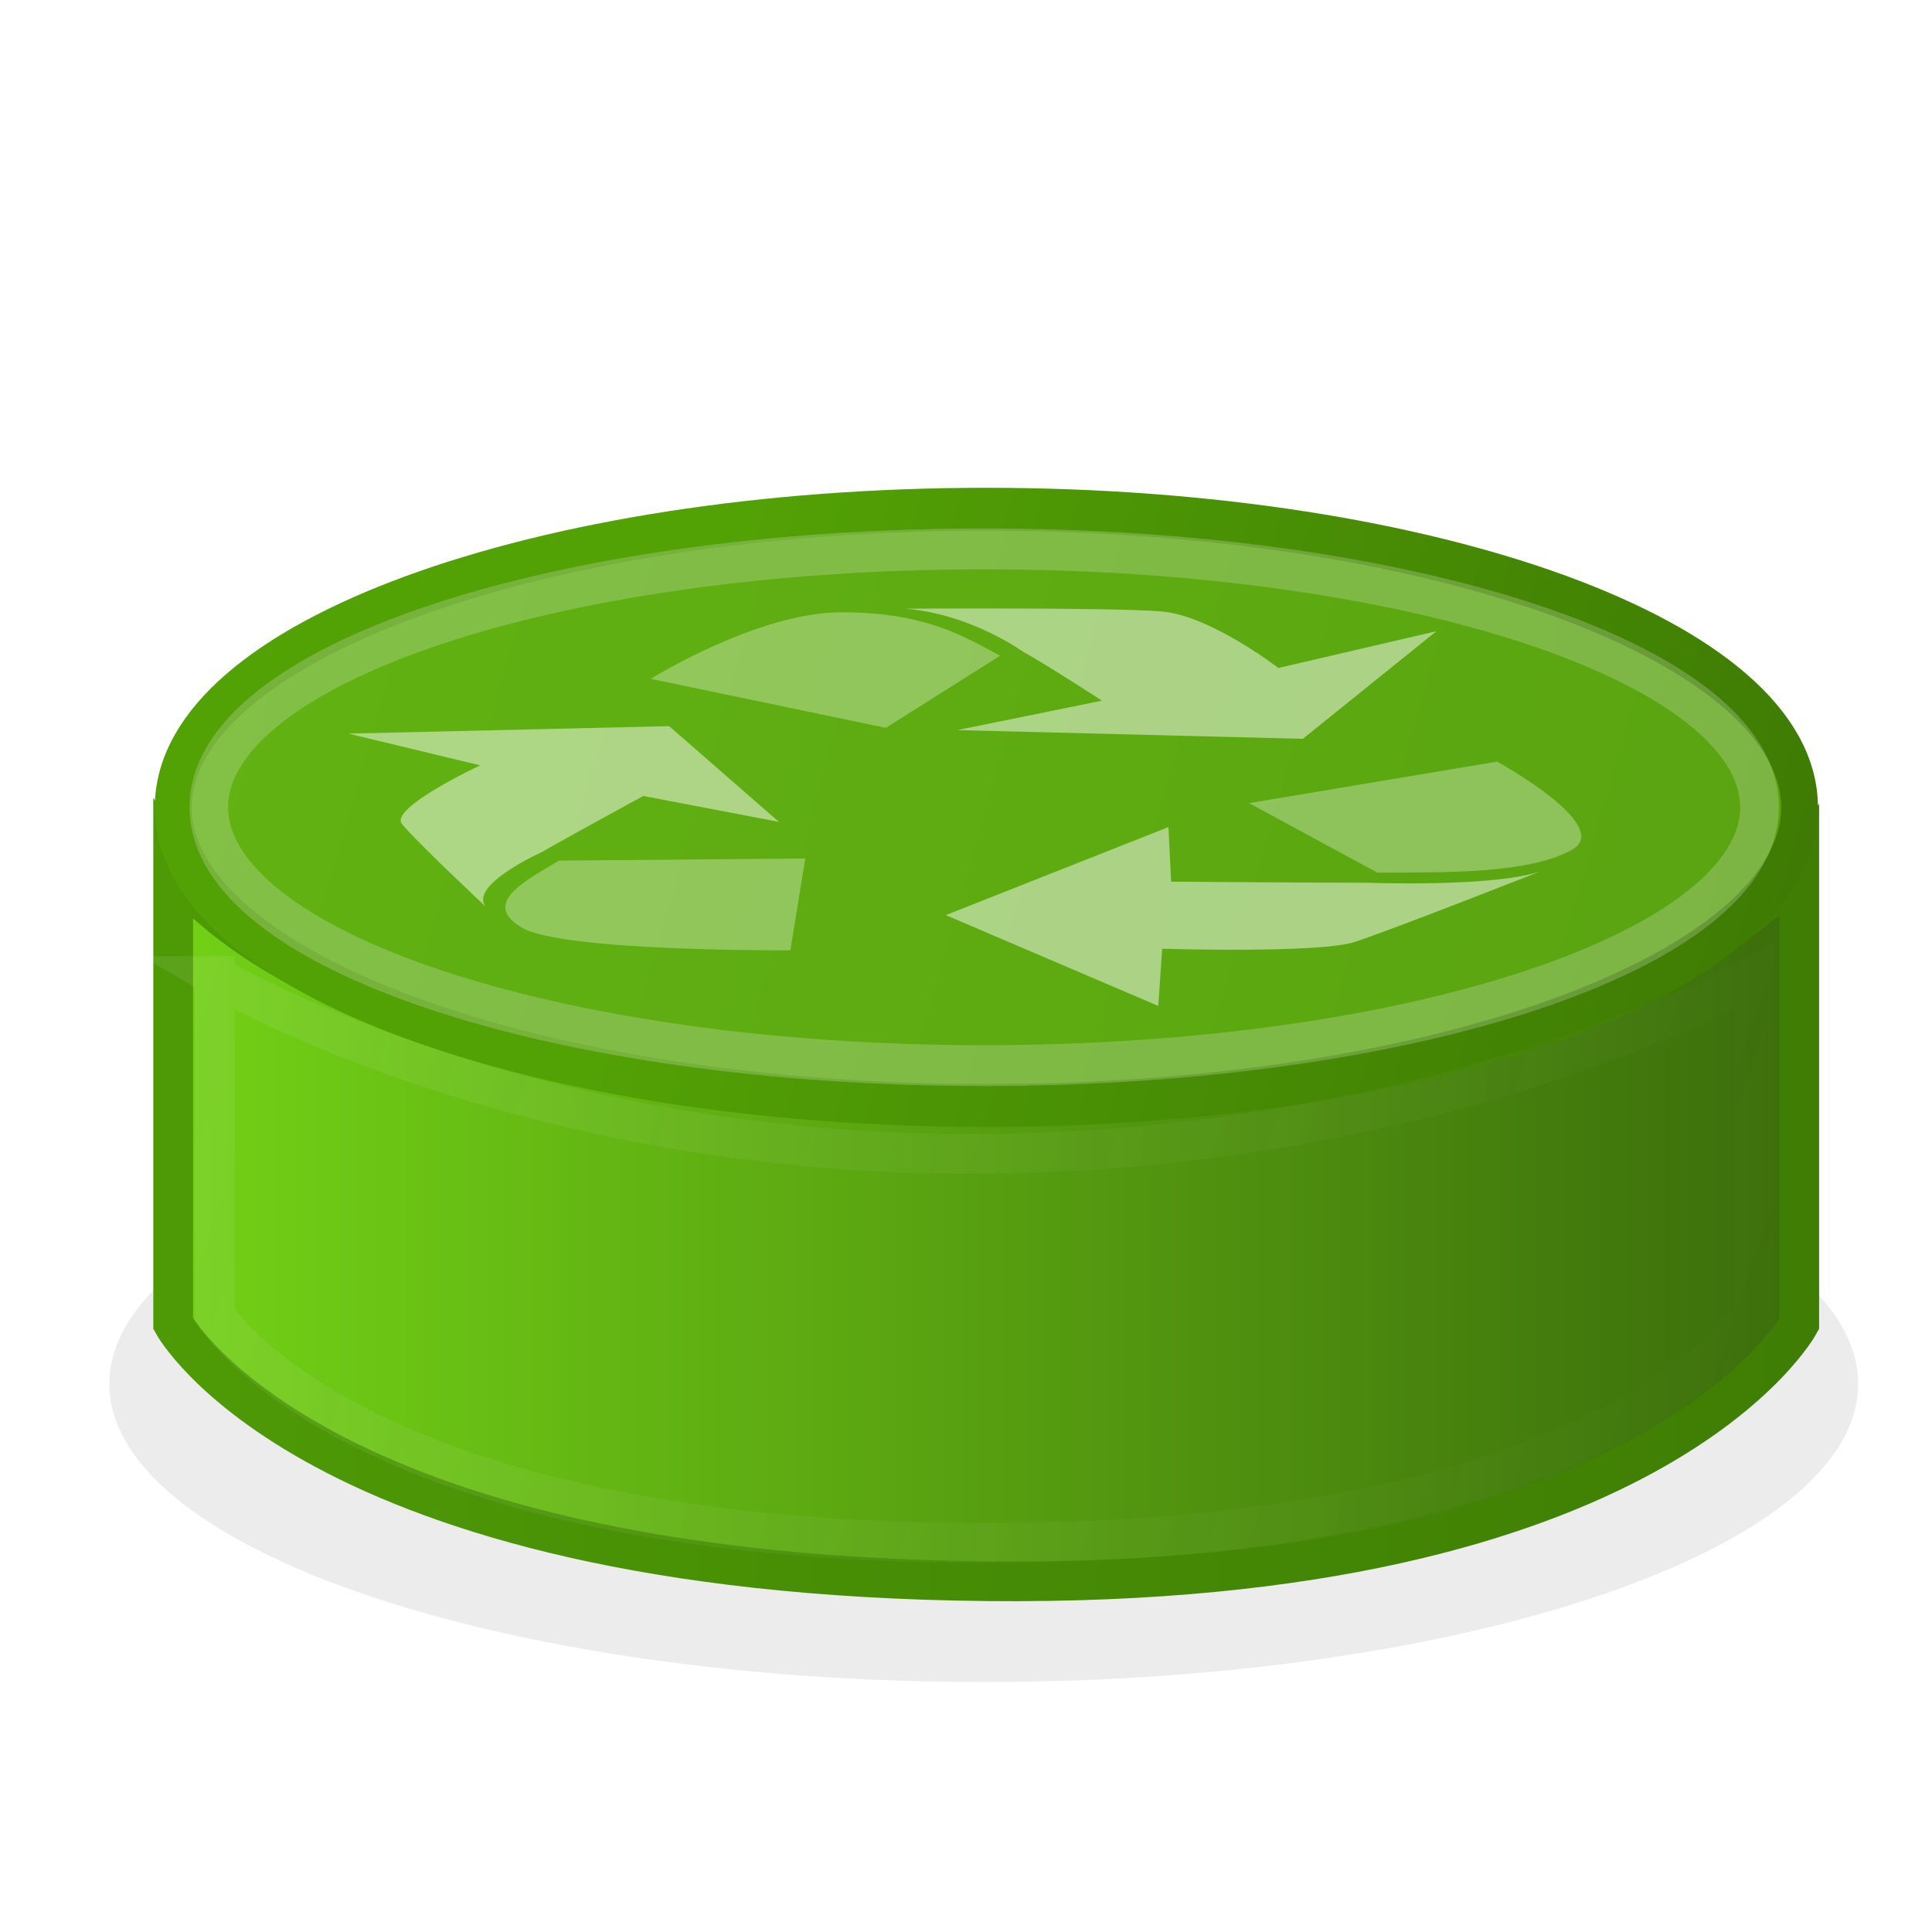 <?xml version="1.0" encoding="UTF-8" standalone="no"?>
<svg
   xmlns:dc="http://purl.org/dc/elements/1.1/"
   xmlns:cc="http://creativecommons.org/ns#"
   xmlns:rdf="http://www.w3.org/1999/02/22-rdf-syntax-ns#"
   xmlns:svg="http://www.w3.org/2000/svg"
   xmlns="http://www.w3.org/2000/svg"
   xmlns:xlink="http://www.w3.org/1999/xlink"
   xmlns:sodipodi="http://sodipodi.sourceforge.net/DTD/sodipodi-0.dtd"
   xmlns:inkscape="http://www.inkscape.org/namespaces/inkscape"
   width="100"
   height="100"
   id="svg2"
   sodipodi:version="0.32"
   inkscape:version="0.48.4 r9939"
   sodipodi:docname="router.svg"
   inkscape:output_extension="org.inkscape.output.svg.inkscape"
   version="1.0"
   inkscape:export-filename="/home/bellaich/Desktop/network-router.png"
   inkscape:export-xdpi="90"
   inkscape:export-ydpi="90">
  <defs
     id="defs19">
    <marker
       inkscape:stockid="Arrow2Mend"
       orient="auto"
       refY="0"
       refX="0"
       id="Arrow2Mend"
       style="overflow:visible">
      <path
         id="path3988"
         style="font-size:12px;fill-rule:evenodd;stroke-width:0.625;stroke-linejoin:round"
         d="M 8.719,4.034 -2.207,0.016 8.719,-4.002 c -1.745,2.372 -1.735,5.617 -6e-7,8.035 z"
         transform="scale(-0.6,-0.6)"
         inkscape:connector-curvature="0" />
    </marker>
    <marker
       inkscape:stockid="Arrow1Lend"
       orient="auto"
       refY="0"
       refX="0"
       id="Arrow1Lend"
       style="overflow:visible">
      <path
         id="path3964"
         d="M 0,0 5,-5 -12.5,0 5,5 0,0 z"
         style="fill-rule:evenodd;stroke:#000000;stroke-width:1pt;marker-start:none"
         transform="matrix(-0.8,0,0,-0.8,-10,0)"
         inkscape:connector-curvature="0" />
    </marker>
    <linearGradient
       id="linearGradient3926">
      <stop
         id="stop3928"
         offset="0"
         style="stop-color:#52a105;stop-opacity:1;" />
      <stop
         id="stop3930"
         offset="1"
         style="stop-color:#3d7804;stop-opacity:1;" />
    </linearGradient>
    <linearGradient
       id="linearGradient3856">
      <stop
         id="stop3858"
         offset="0"
         style="stop-color:#62b312;stop-opacity:1;" />
      <stop
         id="stop3860"
         offset="1"
         style="stop-color:#59a311;stop-opacity:1;" />
    </linearGradient>
    <linearGradient
       id="linearGradient3776">
      <stop
         id="stop3778"
         offset="0"
         style="stop-color:#73d216;stop-opacity:1;" />
      <stop
         id="stop3780"
         offset="1"
         style="stop-color:#3b6c0b;stop-opacity:1;" />
    </linearGradient>
    <linearGradient
       id="linearGradient3762">
      <stop
         id="stop3764"
         offset="0"
         style="stop-color:#4e9a06;stop-opacity:1;" />
      <stop
         id="stop3766"
         offset="1"
         style="stop-color:#3f7d04;stop-opacity:1;" />
    </linearGradient>
    <linearGradient
       inkscape:collect="always"
       id="linearGradient3746">
      <stop
         style="stop-color:#eeeeec;stop-opacity:1;"
         offset="0"
         id="stop3748" />
      <stop
         style="stop-color:#eeeeec;stop-opacity:0;"
         offset="1"
         id="stop3750" />
    </linearGradient>
    <linearGradient
       inkscape:collect="always"
       xlink:href="#linearGradient3746"
       id="linearGradient3752"
       x1="3.03"
       y1="22.034"
       x2="43"
       y2="36.102"
       gradientUnits="userSpaceOnUse"
       gradientTransform="matrix(1.046,0,0,1.074,-1.104,49.074)" />
    <linearGradient
       inkscape:collect="always"
       xlink:href="#linearGradient3762"
       id="linearGradient3760"
       x1="4"
       y1="29.02"
       x2="44"
       y2="29.02"
       gradientUnits="userSpaceOnUse"
       gradientTransform="matrix(1.049,0,0,1.121,-1.114,47.473)" />
    <linearGradient
       inkscape:collect="always"
       xlink:href="#linearGradient3776"
       id="linearGradient3774"
       x1="4"
       y1="29.02"
       x2="44"
       y2="29.02"
       gradientUnits="userSpaceOnUse"
       gradientTransform="matrix(1.049,0,0,1.121,-1.114,47.473)" />
    <filter
       inkscape:collect="always"
       x="-0.079"
       width="1.157"
       y="-0.25"
       height="1.5"
       id="filter3844"
       color-interpolation-filters="sRGB">
      <feGaussianBlur
         inkscape:collect="always"
         stdDeviation="1.248"
         id="feGaussianBlur3846" />
    </filter>
    <linearGradient
       inkscape:collect="always"
       xlink:href="#linearGradient3856"
       id="linearGradient3854"
       x1="4.464"
       y1="12.618"
       x2="43.488"
       y2="25.528"
       gradientUnits="userSpaceOnUse" />
    <linearGradient
       inkscape:collect="always"
       xlink:href="#linearGradient3926"
       id="linearGradient3924"
       x1="17.189"
       y1="16.83"
       x2="43.488"
       y2="25.528"
       gradientUnits="userSpaceOnUse" />
    <linearGradient
       inkscape:collect="always"
       xlink:href="#linearGradient3746"
       id="linearGradient3938"
       gradientUnits="userSpaceOnUse"
       gradientTransform="matrix(1.054,0,0,0.96,-1.297,1.934)"
       x1="5.521"
       y1="22"
       x2="43"
       y2="36.102" />
    <linearGradient
       inkscape:collect="always"
       xlink:href="#linearGradient3746"
       id="linearGradient3950"
       gradientUnits="userSpaceOnUse"
       gradientTransform="matrix(1.054,0,0,0.96,-1.297,5.108)"
       x1="5.521"
       y1="22"
       x2="43"
       y2="36.102" />
    <linearGradient
       inkscape:collect="always"
       xlink:href="#linearGradient177"
       id="linearGradient632"
       gradientUnits="userSpaceOnUse"
       gradientTransform="scale(1.244,0.804)"
       x1="81.308"
       y1="67.365"
       x2="136.986"
       y2="137.972" />
    <linearGradient
       id="linearGradient1869">
      <stop
         id="stop1870"
         offset="0"
         style="stop-color:#eff3f4;stop-opacity:1;" />
      <stop
         id="stop1871"
         offset="1"
         style="stop-color:#939596;stop-opacity:1;" />
    </linearGradient>
    <linearGradient
       id="linearGradient157">
      <stop
         style="stop-color:#babdb6;stop-opacity:1;"
         offset="0"
         id="stop158" />
      <stop
         style="stop-color:#f1f5ec;stop-opacity:1;"
         offset="1"
         id="stop159" />
    </linearGradient>
    <linearGradient
       id="linearGradient161">
      <stop
         style="stop-color:#575955;stop-opacity:1;"
         offset="0"
         id="stop162" />
      <stop
         style="stop-color:#7c7e79;stop-opacity:1;"
         offset="1"
         id="stop163" />
    </linearGradient>
    <linearGradient
       id="linearGradient172">
      <stop
         style="stop-color:#616c08;stop-opacity:1;"
         offset="0"
         id="stop173" />
      <stop
         style="stop-color:#495106;stop-opacity:1;"
         offset="1"
         id="stop174" />
    </linearGradient>
    <linearGradient
       id="linearGradient177">
      <stop
         style="stop-color:#ffffff;stop-opacity:1;"
         offset="0"
         id="stop178" />
      <stop
         style="stop-color:#b0b0b0;stop-opacity:1;"
         offset="1"
         id="stop179" />
    </linearGradient>
    <linearGradient
       id="linearGradient454">
      <stop
         style="stop-color:#ffffff;stop-opacity:1;"
         offset="0"
         id="stop455" />
      <stop
         style="stop-color:#bebebe;stop-opacity:1;"
         offset="0.5"
         id="stop457" />
      <stop
         style="stop-color:#b0b0b0;stop-opacity:1;"
         offset="1"
         id="stop456" />
    </linearGradient>
    <linearGradient
       id="linearGradient477"
       gradientUnits="userSpaceOnUse"
       x1="78.246"
       y1="72.609"
       x2="192.386"
       y2="72.609">
      <stop
         offset="0"
         style="stop-color:#e4e9ea;stop-opacity:1;"
         id="stop478" />
      <stop
         offset="1"
         style="stop-color:#85898A;fill-rule:nonzero;"
         id="stop479" />
    </linearGradient>
    <linearGradient
       id="linearGradient508">
      <stop
         style="stop-color:#b0b0b0;stop-opacity:1;"
         offset="0"
         id="stop509" />
      <stop
         style="stop-color:#b0b0b0;stop-opacity:1;"
         offset="1"
         id="stop510" />
    </linearGradient>
    <linearGradient
       id="linearGradient513">
      <stop
         style="stop-color:#696969;stop-opacity:1;"
         offset="0"
         id="stop514" />
      <stop
         style="stop-color:#ffffff;stop-opacity:1;"
         offset="1"
         id="stop515" />
    </linearGradient>
    <linearGradient
       inkscape:collect="always"
       xlink:href="#linearGradient177"
       id="linearGradient234"
       gradientUnits="userSpaceOnUse"
       gradientTransform="scale(1.244,0.804)"
       x1="81.308"
       y1="67.365"
       x2="136.986"
       y2="137.972" />
    <linearGradient
       id="linearGradient641"
       gradientUnits="userSpaceOnUse"
       x1="78.246"
       y1="72.609"
       x2="192.386"
       y2="72.609">
      <stop
         offset="0"
         style="stop-color:#f9feff;stop-opacity:1;"
         id="stop642" />
      <stop
         offset="1"
         style="stop-color:#afb4b6;stop-opacity:1;"
         id="stop643" />
    </linearGradient>
    <linearGradient
       id="linearGradient1065">
      <stop
         id="stop1066"
         offset="0"
         style="stop-color:#b5c051;stop-opacity:1;" />
      <stop
         id="stop1067"
         offset="1"
         style="stop-color:#858e3f;stop-opacity:1;" />
    </linearGradient>
    <linearGradient
       id="linearGradient368">
      <stop
         id="stop369"
         offset="0"
         style="stop-color:#ffffff;stop-opacity:0.103;" />
      <stop
         id="stop372"
         offset="1"
         style="stop-color:#ffffff;stop-opacity:0;" />
    </linearGradient>
    <linearGradient
       id="linearGradient5048">
      <stop
         id="stop5050"
         offset="0"
         style="stop-color:black;stop-opacity:0;" />
      <stop
         style="stop-color:black;stop-opacity:1;"
         offset="0.5"
         id="stop5056" />
      <stop
         id="stop5052"
         offset="1"
         style="stop-color:black;stop-opacity:0;" />
    </linearGradient>
    <linearGradient
       inkscape:collect="always"
       xlink:href="#linearGradient3856"
       id="linearGradient4512"
       gradientUnits="userSpaceOnUse"
       x1="4.464"
       y1="12.618"
       x2="43.488"
       y2="25.528" />
    <linearGradient
       inkscape:collect="always"
       xlink:href="#linearGradient3926"
       id="linearGradient4514"
       gradientUnits="userSpaceOnUse"
       x1="17.189"
       y1="16.83"
       x2="43.488"
       y2="25.528" />
    <linearGradient
       inkscape:collect="always"
       xlink:href="#linearGradient3776"
       id="linearGradient4423"
       gradientUnits="userSpaceOnUse"
       gradientTransform="matrix(1.049,0,0,1.121,-1.114,47.473)"
       x1="4"
       y1="29.02"
       x2="44"
       y2="29.02" />
    <linearGradient
       inkscape:collect="always"
       xlink:href="#linearGradient3762"
       id="linearGradient4425"
       gradientUnits="userSpaceOnUse"
       gradientTransform="matrix(1.049,0,0,1.121,-1.114,47.473)"
       x1="4"
       y1="29.02"
       x2="44"
       y2="29.02" />
    <linearGradient
       inkscape:collect="always"
       xlink:href="#linearGradient3856"
       id="linearGradient4427"
       gradientUnits="userSpaceOnUse"
       x1="4.464"
       y1="12.618"
       x2="43.488"
       y2="25.528" />
    <linearGradient
       inkscape:collect="always"
       xlink:href="#linearGradient3926"
       id="linearGradient4429"
       gradientUnits="userSpaceOnUse"
       x1="17.189"
       y1="16.83"
       x2="43.488"
       y2="25.528" />
    <linearGradient
       inkscape:collect="always"
       xlink:href="#linearGradient3746"
       id="linearGradient4431"
       gradientUnits="userSpaceOnUse"
       gradientTransform="matrix(1.046,0,0,1.074,-1.104,49.074)"
       x1="3.03"
       y1="22.034"
       x2="43"
       y2="36.102" />
  </defs>
  <sodipodi:namedview
     inkscape:window-height="937"
     inkscape:window-width="1676"
     inkscape:pageshadow="2"
     inkscape:pageopacity="0.0"
     guidetolerance="10.0"
     gridtolerance="10.0"
     objecttolerance="10.0"
     borderopacity="1.0"
     bordercolor="#666666"
     pagecolor="#ffffff"
     id="base"
     width="48px"
     height="48px"
     showgrid="true"
     inkscape:zoom="5.755849"
     inkscape:cx="67.871942"
     inkscape:cy="42.259302"
     inkscape:window-x="0"
     inkscape:window-y="88"
     inkscape:current-layer="svg2"
     inkscape:window-maximized="0" />
  <desc
     id="desc4">wmf2svg</desc>
  <g
     id="g4408"
     transform="matrix(2.058,0,0,2.058,1.547,-100.203)">
    <path
       inkscape:export-ydpi="90"
       inkscape:export-xdpi="90"
       sodipodi:type="arc"
       style="opacity:0.3;fill:#2e3436;fill-opacity:1;fill-rule:evenodd;stroke:none;filter:url(#filter3844)"
       id="path3782"
       sodipodi:cx="23.975611"
       sodipodi:cy="19.072905"
       sodipodi:rx="19.024126"
       sodipodi:ry="5.9939027"
       d="m 43,19.073 c 0,3.31 -8.517,5.994 -19.024,5.994 -10.507,0 -19.024,-2.684 -19.024,-5.994 0,-3.31 8.517,-5.994 19.024,-5.994 10.507,0 19.024,2.684 19.024,5.994 z"
       transform="matrix(1.156,0,0,1.251,-3.726,59.635)" />
    <path
       inkscape:connector-curvature="0"
       sodipodi:nodetypes="cczcczc"
       id="path2720"
       d="m 3.604,70.5 c 0,1.868 0,9.614 0,11.482 0,0 3.409,6.301 20.448,6.475 C 40.917,88.631 44.5,81.982 44.5,81.982 c 0,-1.868 0,-9.614 0,-11.482 0,0 -3.782,5.452 -20.564,5.647 C 7.244,76.342 3.604,70.5 3.604,70.5 z"
       style="fill:url(#linearGradient4423);fill-opacity:1;fill-rule:evenodd;stroke:url(#linearGradient4425);stroke-width:1px;stroke-linecap:butt;stroke-linejoin:miter;stroke-opacity:1" />
    <path
       sodipodi:type="arc"
       style="fill:url(#linearGradient4427);fill-opacity:1;fill-rule:evenodd;stroke:url(#linearGradient4429);stroke-width:0.862px;stroke-linecap:butt;stroke-linejoin:miter;stroke-opacity:1"
       id="path3694"
       sodipodi:cx="23.975611"
       sodipodi:cy="19.072905"
       sodipodi:rx="19.024126"
       sodipodi:ry="5.9939027"
       d="m 43,19.073 c 0,3.31 -8.517,5.994 -19.024,5.994 -10.507,0 -19.024,-2.684 -19.024,-5.994 0,-3.31 8.517,-5.994 19.024,-5.994 10.507,0 19.024,2.684 19.024,5.994 z"
       transform="matrix(1.075,0,0,1.251,-1.718,45.135)" />
    <g
       style="fill:#babdb6"
       transform="matrix(1.061,0,0,1,-2.545,66)"
       id="g3862" />
    <path
       inkscape:connector-curvature="0"
       style="opacity:0.096;fill:none;stroke:url(#linearGradient4431);stroke-width:1px;stroke-linecap:butt;stroke-linejoin:miter;stroke-opacity:1"
       d="m 4.651,73.241 c 0,1.478 0,7.037 0,8.515 0,0 3.47,5.74 19.355,5.74 15.799,10e-7 19.355,-5.74 19.355,-5.74 0,-1.478 0,-7.037 0,-8.515 0,0 -7.749,4.402 -19.466,4.469 -11.63,0.067 -19.245,-4.469 -19.245,-4.469 z"
       id="path3744"
       sodipodi:nodetypes="cczcczc" />
    <g
       style="fill:#ffffff;fill-opacity:0.488"
       transform="matrix(2.288,0,0,0.757,-123.404,47.881)"
       id="g144">
      <path
         inkscape:connector-curvature="0"
         sodipodi:nodetypes="ccccccscc"
         id="path41"
         d="m 64.131,25.325 3.797,0.29 1.468,-3.575 -1.737,1.221 c 0,0 -0.745,-1.737 -1.28,-1.877 -0.535,-0.14 -2.82,-0.093 -2.82,-0.093 0.727,0.18 1.291,1.428 1.3,1.442 0.227,0.37 0.861,1.614 0.861,1.614 l -1.589,0.977 z"
         style="fill-rule:evenodd;stroke:none" />
      <path
         inkscape:connector-curvature="0"
         sodipodi:nodetypes="ccczc"
         id="path130"
         d="m 64.601,22.853 -1.257,2.398 -2.584,-1.629 c 0,0 1.172,-2.211 2.095,-2.211 0.931,0 1.347,0.803 1.746,1.443 z"
         style="color:#000000;fill-opacity:0.31;fill-rule:evenodd;stroke:none;stroke-width:1px;marker:none;visibility:visible;display:inline;overflow:visible" />
      <path
         inkscape:connector-curvature="0"
         sodipodi:nodetypes="ccccccscc"
         id="path139"
         d="m 66.451,28.546 -2.448,2.926 2.336,3.017 0.043,-1.9 c 0,0 1.721,0.162 2.116,-0.225 0.395,-0.388 2.038,-2.342 2.038,-2.342 -0.527,0.531 -1.889,0.374 -1.905,0.374 -0.434,0.004 -2.151,-0.036 -2.151,-0.036 l -0.029,-1.814 z"
         style="fill-rule:evenodd;stroke:none" />
      <path
         inkscape:connector-curvature="0"
         sodipodi:nodetypes="ccczc"
         id="path140"
         d="m 68.748,30.061 -1.411,-2.31 2.726,-1.379 c 0,0 1.295,2.142 0.821,2.934 -0.478,0.799 -1.381,0.743 -2.135,0.756 z"
         style="color:#000000;fill-opacity:0.31;fill-rule:evenodd;stroke:none;stroke-width:1px;marker:none;visibility:visible;display:inline;overflow:visible" />
      <path
         inkscape:connector-curvature="0"
         sodipodi:nodetypes="ccccccscc"
         id="path142"
         d="m 62.17,28.376 -1.208,-3.183 -3.524,0.249 1.447,1.054 c 0,0 -0.999,1.41 -0.86,1.946 0.139,0.536 0.923,2.755 0.923,2.755 -0.197,-0.722 0.618,-1.823 0.626,-1.838 0.213,-0.378 1.104,-1.846 1.104,-1.846 l 1.494,0.863 z"
         style="fill-rule:evenodd;stroke:none" />
      <path
         inkscape:connector-curvature="0"
         sodipodi:nodetypes="ccczc"
         id="path143"
         d="m 59.753,29.661 2.706,-0.071 -0.164,3.05 c 0,0 -2.502,0.054 -2.952,-0.752 -0.454,-0.813 0.044,-1.568 0.41,-2.228 z"
         style="color:#000000;fill-opacity:0.31;fill-rule:evenodd;stroke:none;stroke-width:1px;marker:none;visibility:visible;display:inline;overflow:visible" />
    </g>
    <path
       transform="matrix(1.025,0,0,1.084,-0.575,48.317)"
       d="m 43,19.073 c 0,3.31 -8.517,5.994 -19.024,5.994 -10.507,0 -19.024,-2.684 -19.024,-5.994 0,-3.31 8.517,-5.994 19.024,-5.994 10.507,0 19.024,2.684 19.024,5.994 z"
       sodipodi:ry="5.9939027"
       sodipodi:rx="19.024126"
       sodipodi:cy="19.072905"
       sodipodi:cx="23.975611"
       id="path2774"
       style="opacity:0.238;fill:none;stroke:#eeeeec;stroke-width:0.948px;stroke-linecap:butt;stroke-linejoin:miter;stroke-opacity:1"
       sodipodi:type="arc" />
  </g>
</svg>
